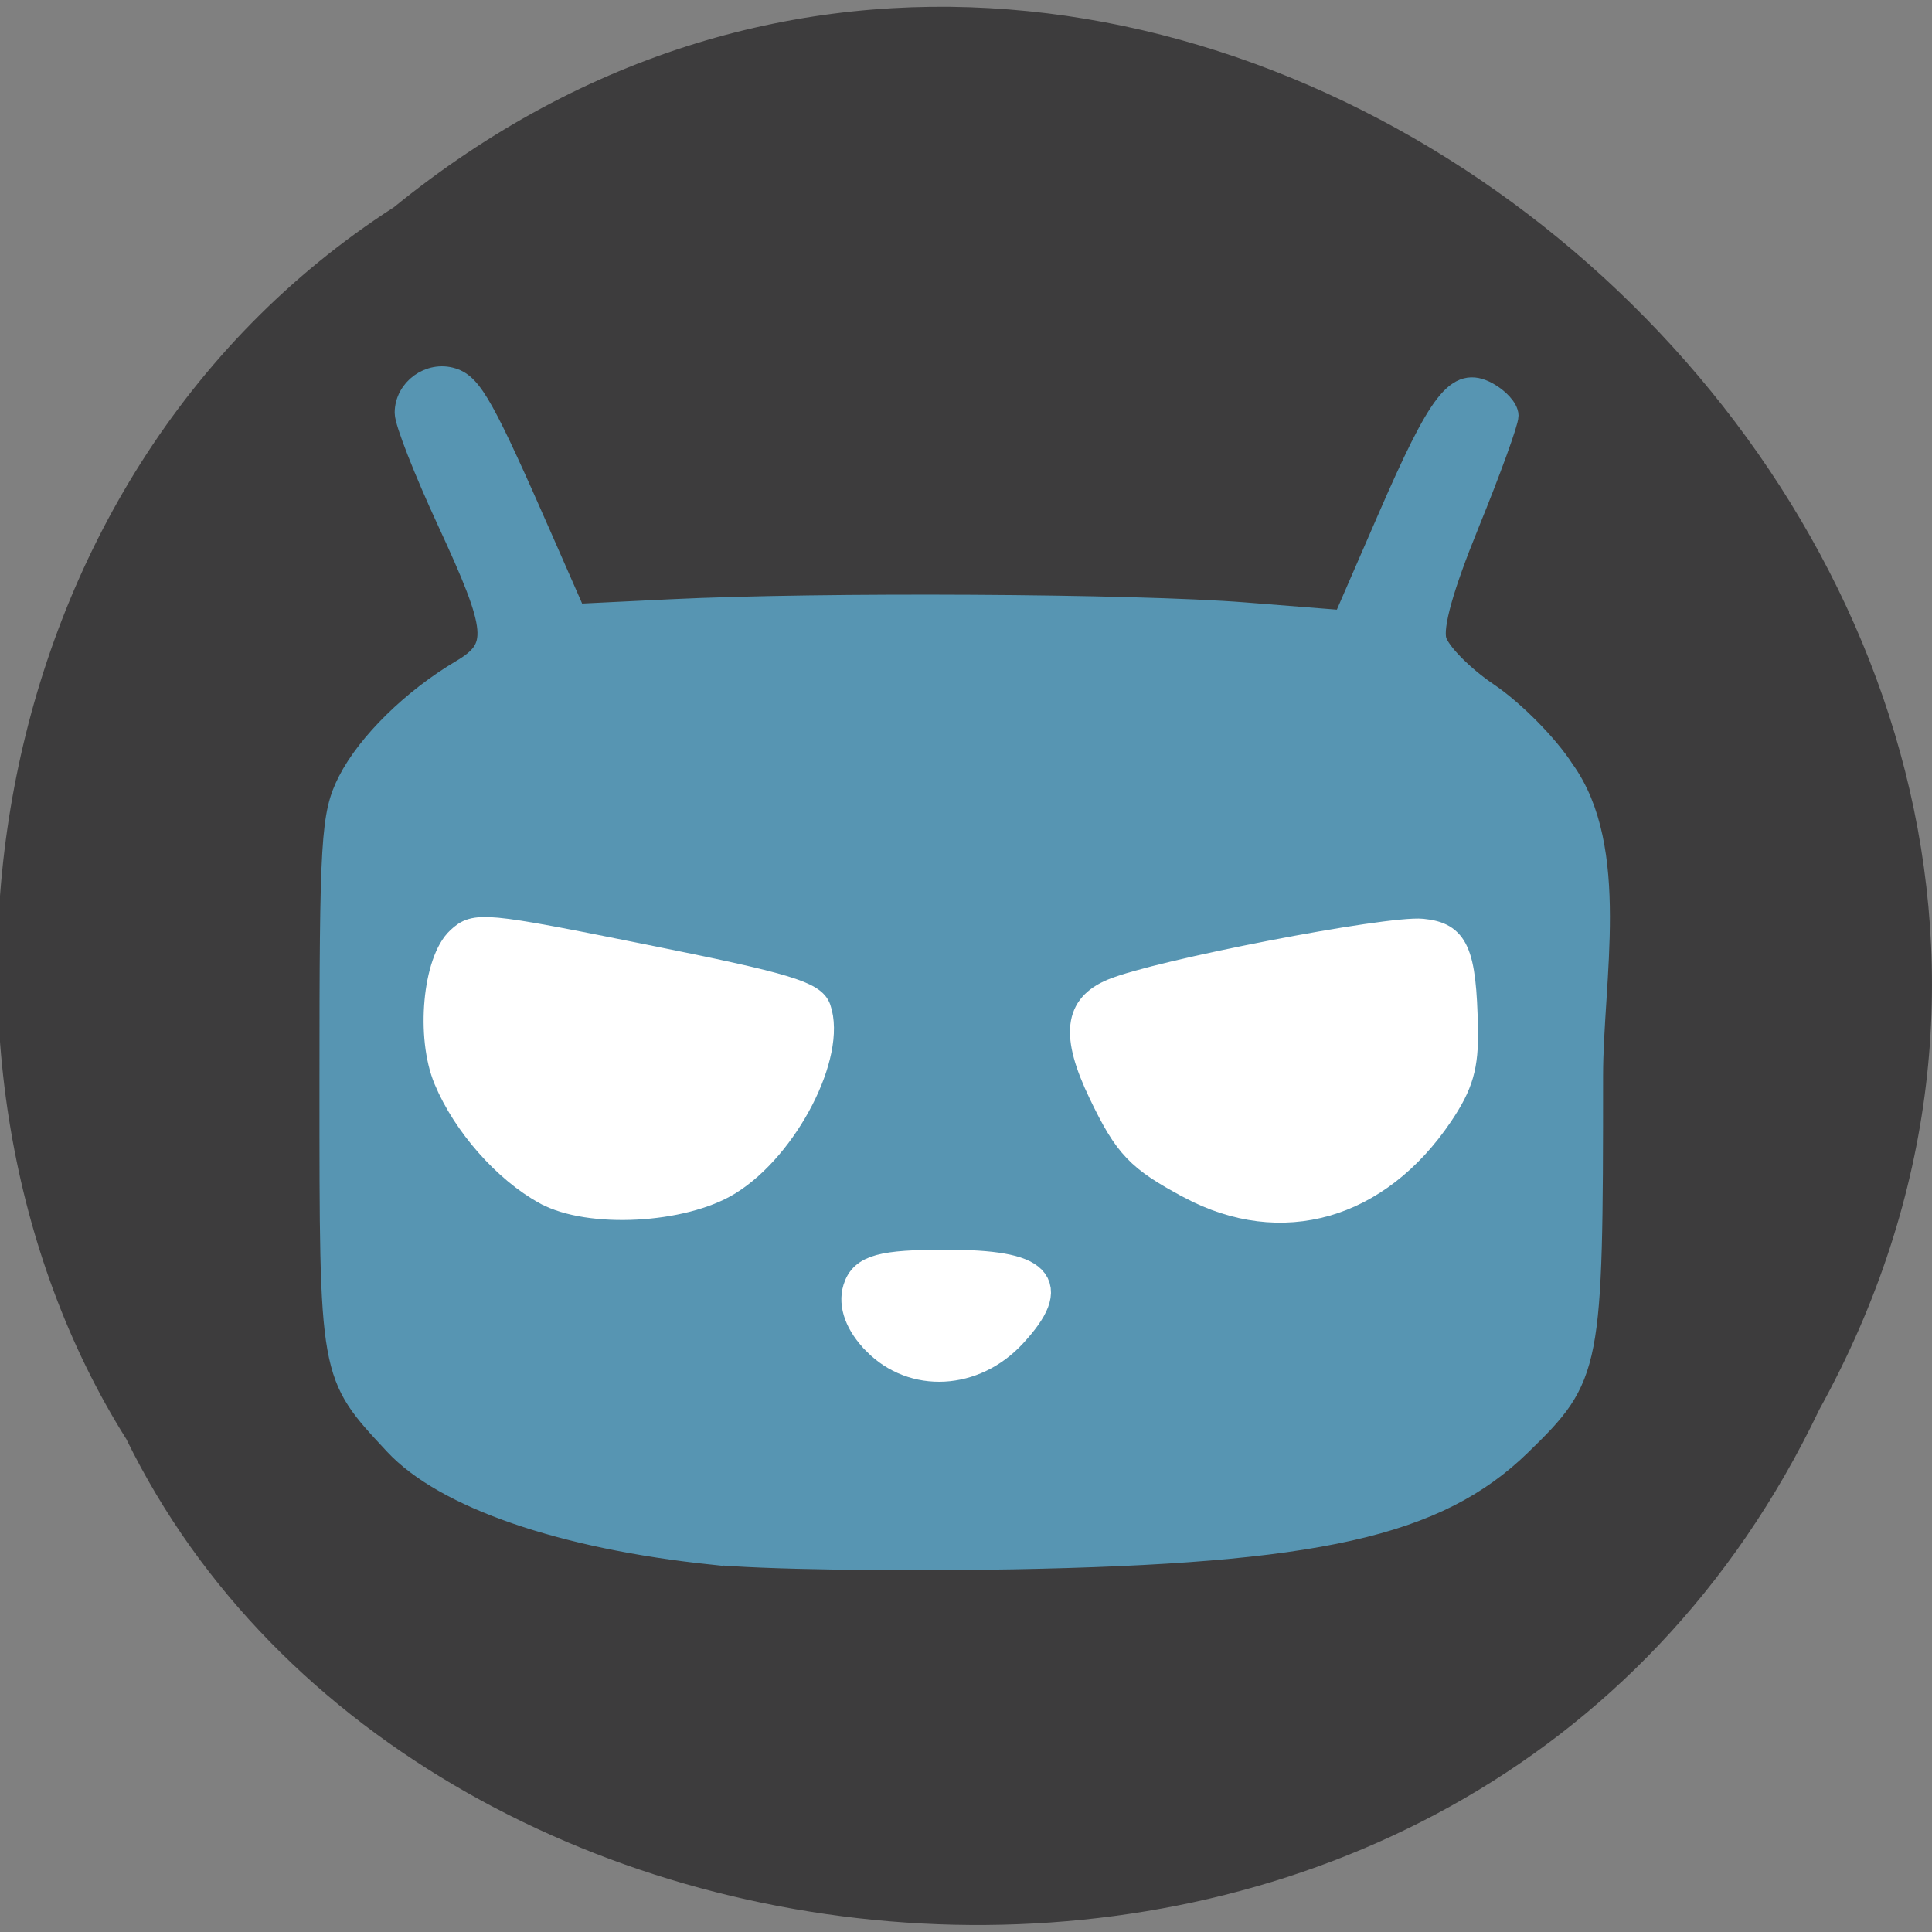 <svg xmlns="http://www.w3.org/2000/svg" viewBox="0 0 256 256"><rect x="0" y="0" width="256" height="256" fill="#808080" stroke="none"/><g fill="#3d3c3d" color="#000"><path d="m -1036.21 1968.79 c 102.23 72.72 251.73 -71.53 188.89 -178.76 -45.994 -91.69 -185.01 -65.25 -224.33 19.19 -30.774 52.1 -20.627 129.19 35.437 159.57 z" transform="matrix(1 -0.103 0 -1 1088.39 1889.53)"/></g><g transform="matrix(0.944 0 0 0.946 7.04 3.335)"><g stroke-width="3.256"><path d="m 92.54 214.01 c -21.08 -2.205 -37.549 -7.876 -44.488 -15.321 -9.145 -9.813 -9.04 -9.21 -9.04 -50.35 -0.005 -34.374 0.199 -37.753 2.558 -42.38 2.701 -5.295 8.985 -11.448 15.802 -15.476 5.47 -3.231 5.249 -5.739 -1.861 -21.06 -3.268 -7.04 -5.942 -13.843 -5.942 -15.12 c 0 -3.239 3.338 -5.654 6.45 -4.666 2.671 0.848 4.391 3.929 12.552 22.494 l 4.644 10.563 l 13.594 -0.66 c 21.05 -1.022 64.885 -0.78 80.41 0.444 l 14 1.104 l 6.23 -14.308 c 7.327 -16.826 9.71 -19.882 13.797 -17.695 1.541 0.825 2.808 2.221 2.816 3.103 0.008 0.882 -2.448 7.636 -5.457 15.01 -3.665 8.98 -5.198 14.428 -4.643 16.504 0.456 1.705 3.776 5.086 7.379 7.514 3.603 2.428 8.36 7.234 10.57 10.678 7.92 10.934 4.02 29.28 4.02 42.84 0 41.01 -0.185 41.958 -10.05 51.54 -11.688 11.352 -28.447 15.1 -71.15 15.894 -16.702 0.312 -35.688 0.012 -42.19 -0.668 z" fill="#5795b2" stroke="#5795b2"/><g fill="#fff" stroke="#fff"><path d="m 69.08 163.59 c -5.694 -3.114 -11.378 -9.549 -14.03 -15.887 -2.517 -6.01 -1.546 -16.624 1.807 -19.741 2.384 -2.217 3.532 -2.111 26.14 2.421 19.98 4 23.787 5.144 24.549 7.351 2.217 6.42 -4.516 19.491 -12.62 24.5 -6.506 4.02 -19.705 4.713 -25.844 1.356 z"/><path d="m 159.49 162.75 c -7.23 -3.844 -8.928 -5.621 -12.526 -13.1 -3.936 -8.186 -3.451 -12.324 1.694 -14.457 6.387 -2.648 38.664 -8.877 43.533 -8.402 4.861 0.475 5.967 2.937 6.179 13.748 0.104 5.3 -0.641 7.877 -3.499 12.11 -8.847 13.1 -22.445 16.983 -35.38 10.11 z"/></g></g><path d="m 115.71 184.16 c -2.346 -2.384 -3.298 -4.932 -2.643 -7.07 0.817 -2.671 3.286 -3.346 12.246 -3.346 13.06 0 15.536 2.548 9.167 9.424 -5.331 5.757 -13.651 6.197 -18.77 0.994 z" fill="#fff" stroke="#fff" stroke-width="4.448"/></g></svg>
